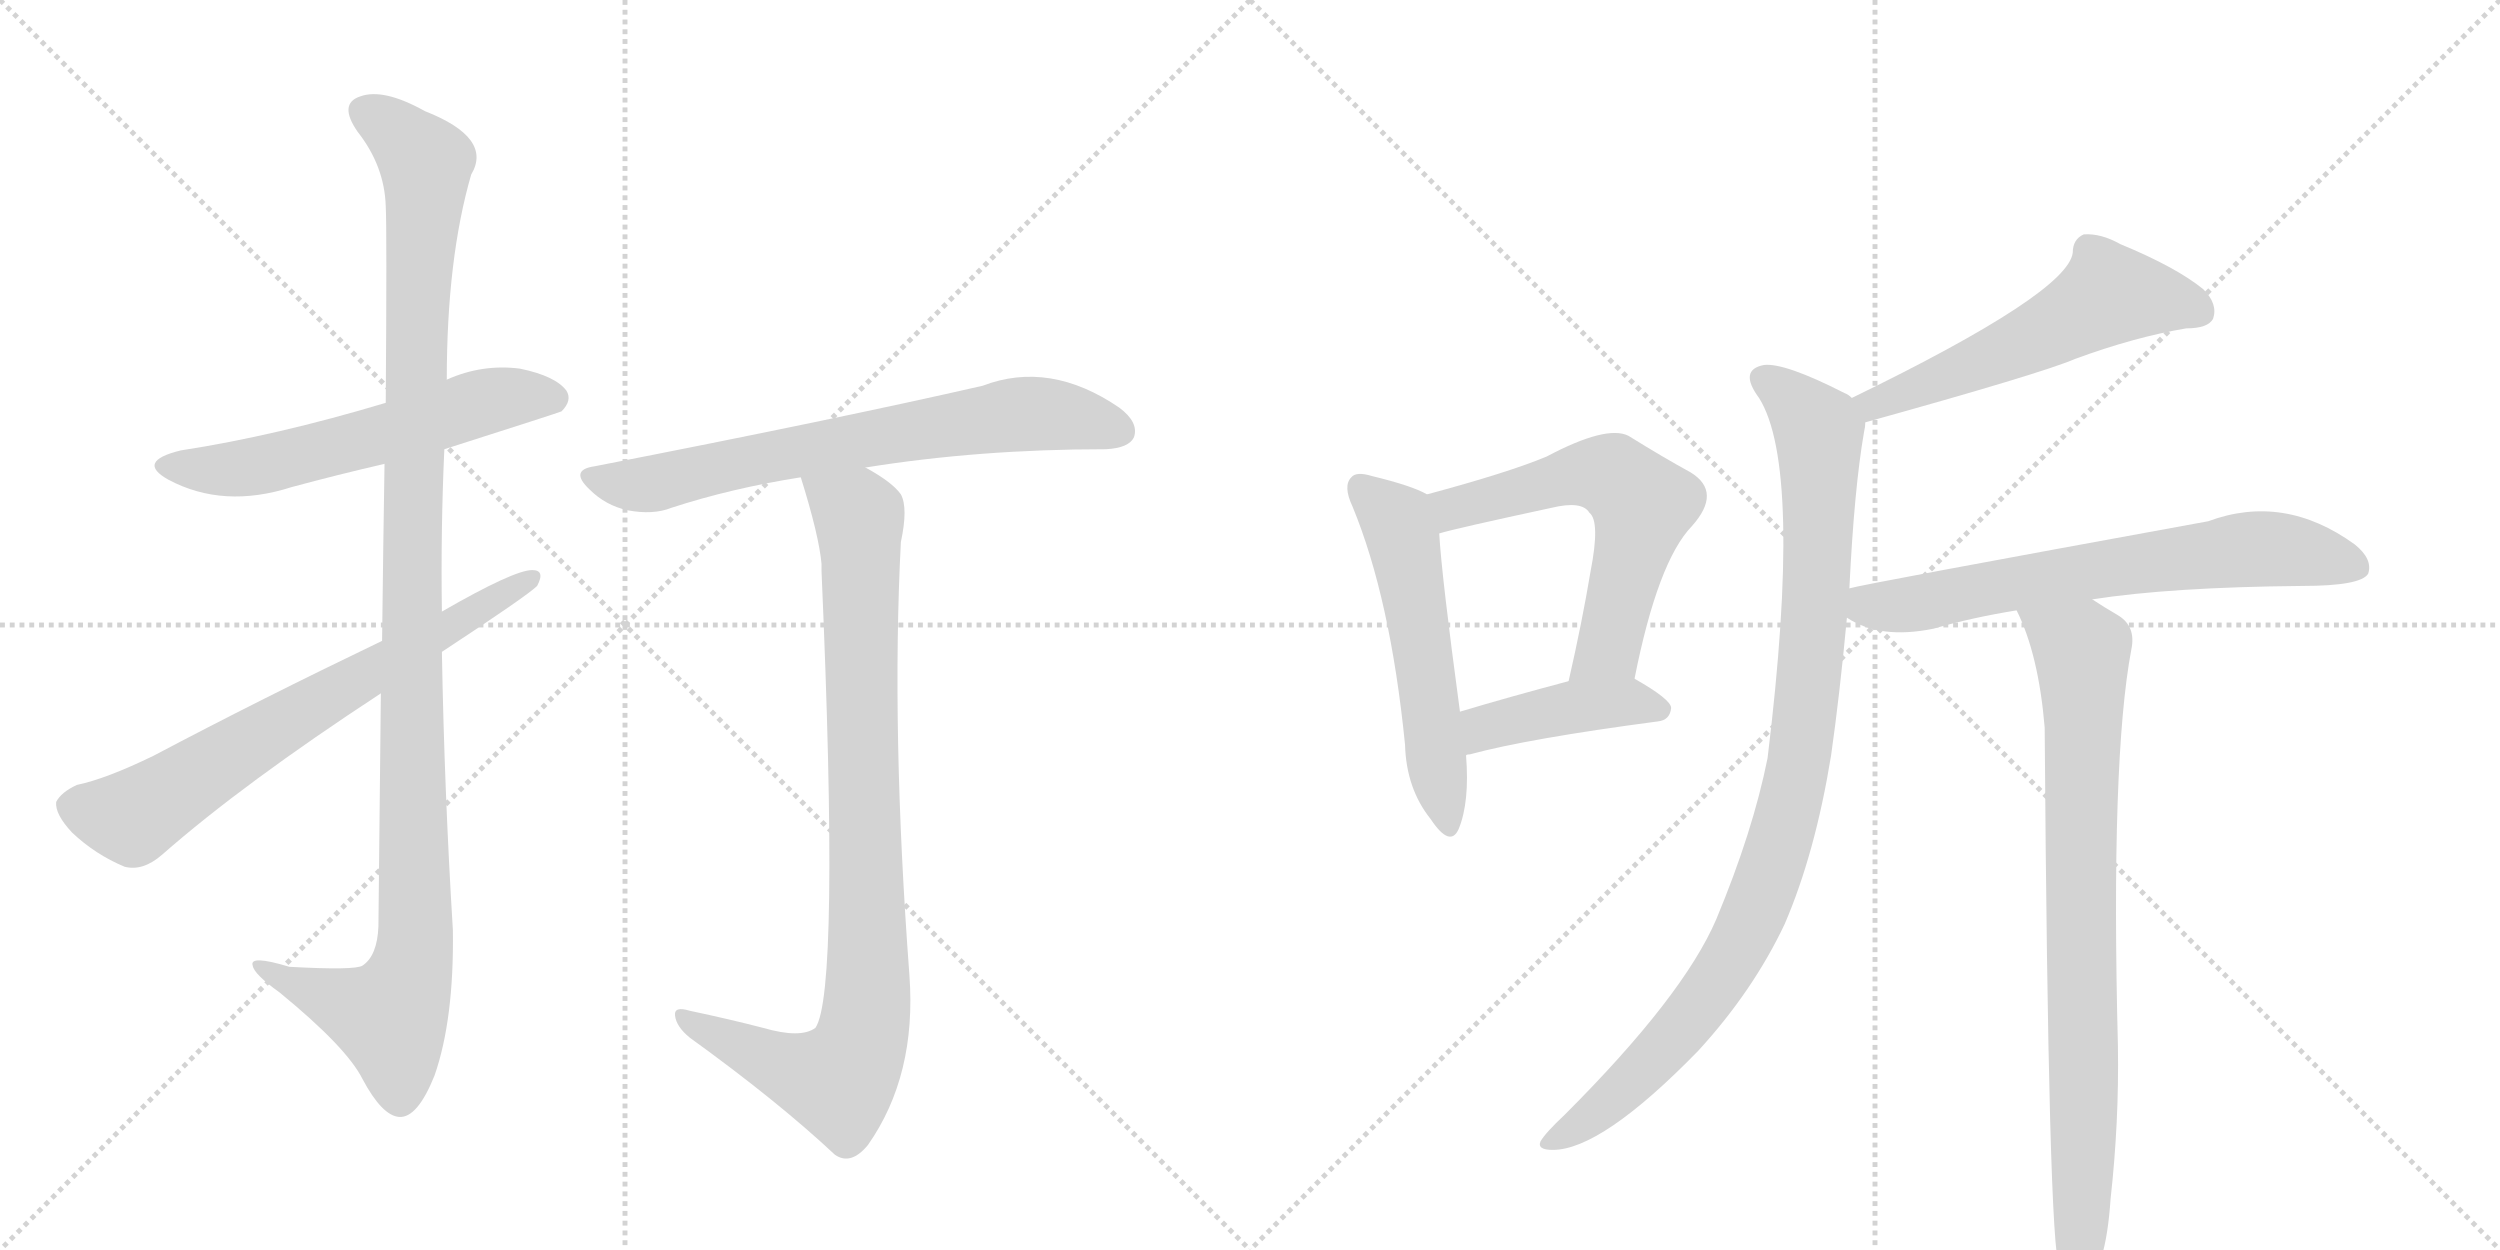 <svg version="1.1" viewBox="0 0 2048 1024" xmlns="http://www.w3.org/2000/svg">
  <g stroke="lightgray" stroke-dasharray="1,1" stroke-width="1" transform="scale(4, 4)">
    <line x1="0" y1="0" x2="256" y2="256"></line>
    <line x1="256" y1="0" x2="0" y2="256"></line>
    <line x1="128" y1="0" x2="128" y2="256"></line>
    <line x1="0" y1="128" x2="256" y2="128"></line>
    <line x1="256" y1="0" x2="512" y2="256"></line>
    <line x1="512" y1="0" x2="256" y2="256"></line>
    <line x1="384" y1="0" x2="384" y2="256"></line>
    <line x1="256" y1="128" x2="512" y2="128"></line>
  </g>
<g transform="scale(1, -1) translate(0, -850)">
   <style type="text/css">
    @keyframes keyframes0 {
      from {
       stroke: black;
       stroke-dashoffset: 579;
       stroke-width: 128;
       }
       65% {
       animation-timing-function: step-end;
       stroke: black;
       stroke-dashoffset: 0;
       stroke-width: 128;
       }
       to {
       stroke: black;
       stroke-width: 1024;
       }
       }
       #make-me-a-hanzi-animation-0 {
         animation: keyframes0 0.721s both;
         animation-delay: 0s;
         animation-timing-function: linear;
       }
    @keyframes keyframes1 {
      from {
       stroke: black;
       stroke-dashoffset: 1135;
       stroke-width: 128;
       }
       79% {
       animation-timing-function: step-end;
       stroke: black;
       stroke-dashoffset: 0;
       stroke-width: 128;
       }
       to {
       stroke: black;
       stroke-width: 1024;
       }
       }
       #make-me-a-hanzi-animation-1 {
         animation: keyframes1 1.174s both;
         animation-delay: 0.721s;
         animation-timing-function: linear;
       }
    @keyframes keyframes2 {
      from {
       stroke: black;
       stroke-dashoffset: 688;
       stroke-width: 128;
       }
       69% {
       animation-timing-function: step-end;
       stroke: black;
       stroke-dashoffset: 0;
       stroke-width: 128;
       }
       to {
       stroke: black;
       stroke-width: 1024;
       }
       }
       #make-me-a-hanzi-animation-2 {
         animation: keyframes2 0.81s both;
         animation-delay: 1.895s;
         animation-timing-function: linear;
       }
    @keyframes keyframes3 {
      from {
       stroke: black;
       stroke-dashoffset: 695;
       stroke-width: 128;
       }
       69% {
       animation-timing-function: step-end;
       stroke: black;
       stroke-dashoffset: 0;
       stroke-width: 128;
       }
       to {
       stroke: black;
       stroke-width: 1024;
       }
       }
       #make-me-a-hanzi-animation-3 {
         animation: keyframes3 0.816s both;
         animation-delay: 2.705s;
         animation-timing-function: linear;
       }
    @keyframes keyframes4 {
      from {
       stroke: black;
       stroke-dashoffset: 906;
       stroke-width: 128;
       }
       75% {
       animation-timing-function: step-end;
       stroke: black;
       stroke-dashoffset: 0;
       stroke-width: 128;
       }
       to {
       stroke: black;
       stroke-width: 1024;
       }
       }
       #make-me-a-hanzi-animation-4 {
         animation: keyframes4 0.987s both;
         animation-delay: 3.52s;
         animation-timing-function: linear;
       }
    @keyframes keyframes5 {
      from {
       stroke: black;
       stroke-dashoffset: 547;
       stroke-width: 128;
       }
       64% {
       animation-timing-function: step-end;
       stroke: black;
       stroke-dashoffset: 0;
       stroke-width: 128;
       }
       to {
       stroke: black;
       stroke-width: 1024;
       }
       }
       #make-me-a-hanzi-animation-5 {
         animation: keyframes5 0.695s both;
         animation-delay: 4.508s;
         animation-timing-function: linear;
       }
    @keyframes keyframes6 {
      from {
       stroke: black;
       stroke-dashoffset: 594;
       stroke-width: 128;
       }
       66% {
       animation-timing-function: step-end;
       stroke: black;
       stroke-dashoffset: 0;
       stroke-width: 128;
       }
       to {
       stroke: black;
       stroke-width: 1024;
       }
       }
       #make-me-a-hanzi-animation-6 {
         animation: keyframes6 0.733s both;
         animation-delay: 5.203s;
         animation-timing-function: linear;
       }
    @keyframes keyframes7 {
      from {
       stroke: black;
       stroke-dashoffset: 425;
       stroke-width: 128;
       }
       58% {
       animation-timing-function: step-end;
       stroke: black;
       stroke-dashoffset: 0;
       stroke-width: 128;
       }
       to {
       stroke: black;
       stroke-width: 1024;
       }
       }
       #make-me-a-hanzi-animation-7 {
         animation: keyframes7 0.596s both;
         animation-delay: 5.936s;
         animation-timing-function: linear;
       }
    @keyframes keyframes8 {
      from {
       stroke: black;
       stroke-dashoffset: 550;
       stroke-width: 128;
       }
       64% {
       animation-timing-function: step-end;
       stroke: black;
       stroke-dashoffset: 0;
       stroke-width: 128;
       }
       to {
       stroke: black;
       stroke-width: 1024;
       }
       }
       #make-me-a-hanzi-animation-8 {
         animation: keyframes8 0.698s both;
         animation-delay: 6.532s;
         animation-timing-function: linear;
       }
    @keyframes keyframes9 {
      from {
       stroke: black;
       stroke-dashoffset: 970;
       stroke-width: 128;
       }
       76% {
       animation-timing-function: step-end;
       stroke: black;
       stroke-dashoffset: 0;
       stroke-width: 128;
       }
       to {
       stroke: black;
       stroke-width: 1024;
       }
       }
       #make-me-a-hanzi-animation-9 {
         animation: keyframes9 1.039s both;
         animation-delay: 7.23s;
         animation-timing-function: linear;
       }
    @keyframes keyframes10 {
      from {
       stroke: black;
       stroke-dashoffset: 677;
       stroke-width: 128;
       }
       69% {
       animation-timing-function: step-end;
       stroke: black;
       stroke-dashoffset: 0;
       stroke-width: 128;
       }
       to {
       stroke: black;
       stroke-width: 1024;
       }
       }
       #make-me-a-hanzi-animation-10 {
         animation: keyframes10 0.801s both;
         animation-delay: 8.269s;
         animation-timing-function: linear;
       }
    @keyframes keyframes11 {
      from {
       stroke: black;
       stroke-dashoffset: 820;
       stroke-width: 128;
       }
       73% {
       animation-timing-function: step-end;
       stroke: black;
       stroke-dashoffset: 0;
       stroke-width: 128;
       }
       to {
       stroke: black;
       stroke-width: 1024;
       }
       }
       #make-me-a-hanzi-animation-11 {
         animation: keyframes11 0.917s both;
         animation-delay: 9.07s;
         animation-timing-function: linear;
       }
</style>
<path d="M 364 482 Q 458 512 460 513 Q 469 522 464 530 Q 455 542 426 548 Q 395 552 366 539 L 316 520 Q 226 493 148 481 Q 111 472 138 457 Q 183 433 239 451 Q 276 461 315 470 L 364 482 Z" fill="lightgray"></path> 
<path d="M 312 282 Q 311 197 310 91 Q 309 67 297 59 Q 291 55 237 58 Q 204 68 207 59 Q 208 52 229 37 Q 284 -8 297 -34 Q 313 -64 327 -65 Q 342 -66 356 -31 Q 372 15 371 88 Q 364 202 362 316 L 362 349 Q 361 416 364 482 L 366 539 Q 366 638 386 707 Q 404 737 348 759 Q 314 778 295 771 Q 277 765 293 742 Q 315 714 316 681 Q 317 663 316 520 L 315 470 Q 314 409 313 325 L 312 282 Z" fill="lightgray"></path> 
<path d="M 362 316 Q 432 362 440 370 Q 447 383 436 383 Q 421 383 362 349 L 313 325 Q 213 277 126 231 Q 87 212 63 207 Q 50 201 46 193 Q 45 183 59 168 Q 78 150 102 140 Q 117 136 133 150 Q 199 208 312 282 L 362 316 Z" fill="lightgray"></path> 
<path d="M 709 467 Q 802 482 906 482 Q 925 483 929 492 Q 933 504 917 516 Q 860 555 805 534 Q 687 507 487 468 Q 466 465 483 449 Q 496 436 514 432 Q 535 428 550 434 Q 599 450 656 459 L 709 467 Z" fill="lightgray"></path> 
<path d="M 625 8 Q 598 15 565 22 Q 552 26 553 18 Q 554 9 565 0 Q 637 -52 684 -96 Q 697 -105 711 -88 Q 751 -31 745 51 Q 730 252 738 406 Q 744 434 738 445 Q 731 455 709 467 C 684 483 647 488 656 459 Q 671 411 673 388 Q 673 385 673 382 Q 688 37 668 8 Q 656 -1 625 8 Z" fill="lightgray"></path> 
<path d="M 1169 445 Q 1157 452 1124 460 Q 1111 464 1107 459 Q 1100 452 1108 435 Q 1139 360 1151 240 Q 1152 204 1172 179 Q 1188 155 1195 171 Q 1204 193 1201 231 L 1196 267 Q 1181 378 1179 413 C 1177 441 1177 441 1169 445 Z" fill="lightgray"></path> 
<path d="M 1339 294 Q 1358 390 1386 419 Q 1411 447 1385 463 Q 1363 475 1334 493 Q 1316 502 1267 476 Q 1236 463 1169 445 C 1140 437 1150 405 1179 413 Q 1192 417 1271 434 Q 1296 440 1302 430 Q 1311 423 1303 382 Q 1296 340 1285 292 C 1278 263 1333 265 1339 294 Z" fill="lightgray"></path> 
<path d="M 1201 231 Q 1201 232 1204 232 Q 1252 245 1358 259 Q 1368 260 1369 270 Q 1369 277 1339 294 C 1324 302 1314 300 1285 292 Q 1236 279 1196 267 C 1167 258 1172 222 1201 231 Z" fill="lightgray"></path> 
<path d="M 1528 504 Q 1672 544 1700 556 Q 1749 574 1791 581 Q 1809 581 1813 589 Q 1817 601 1805 613 Q 1783 631 1737 650 Q 1721 659 1707 658 Q 1698 654 1698 643 Q 1694 610 1517 524 C 1490 511 1499 496 1528 504 Z" fill="lightgray"></path> 
<path d="M 1515 368 Q 1519 450 1527 496 Q 1528 500 1528 504 C 1530 517 1530 517 1517 524 Q 1514 527 1511 528 Q 1462 553 1445 551 Q 1424 547 1441 524 Q 1477 467 1448 229 Q 1436 169 1406 97 Q 1379 34 1282 -63 Q 1266 -78 1262 -85 Q 1259 -92 1272 -92 Q 1312 -92 1391 -11 Q 1436 38 1462 93 Q 1487 151 1500 231 Q 1507 280 1513 344 L 1515 368 Z" fill="lightgray"></path> 
<path d="M 1714 359 Q 1778 369 1886 370 Q 1934 370 1940 380 Q 1944 392 1929 404 Q 1871 446 1809 423 Q 1524 371 1515 368 C 1486 362 1486 358 1513 344 Q 1540 326 1584 335 Q 1615 344 1652 350 L 1714 359 Z" fill="lightgray"></path> 
<path d="M 1652 350 Q 1670 314 1675 254 Q 1678 -169 1687 -188 Q 1688 -194 1693 -199 Q 1699 -206 1707 -204 Q 1725 -192 1729 -132 Q 1736 -69 1735 -7 Q 1729 228 1746 318 Q 1750 337 1735 346 Q 1723 353 1714 359 C 1689 375 1640 378 1652 350 Z" fill="lightgray"></path> 
      <clipPath id="make-me-a-hanzi-clip-0">
      <path d="M 364 482 Q 458 512 460 513 Q 469 522 464 530 Q 455 542 426 548 Q 395 552 366 539 L 316 520 Q 226 493 148 481 Q 111 472 138 457 Q 183 433 239 451 Q 276 461 315 470 L 364 482 Z" fill="lightgray"></path>
      </clipPath>
      <path clip-path="url(#make-me-a-hanzi-clip-0)" d="M 140 470 L 163 465 L 212 468 L 405 523 L 455 522 " fill="none" id="make-me-a-hanzi-animation-0" stroke-dasharray="451 902" stroke-linecap="round"></path>

      <clipPath id="make-me-a-hanzi-clip-1">
      <path d="M 312 282 Q 311 197 310 91 Q 309 67 297 59 Q 291 55 237 58 Q 204 68 207 59 Q 208 52 229 37 Q 284 -8 297 -34 Q 313 -64 327 -65 Q 342 -66 356 -31 Q 372 15 371 88 Q 364 202 362 316 L 362 349 Q 361 416 364 482 L 366 539 Q 366 638 386 707 Q 404 737 348 759 Q 314 778 295 771 Q 277 765 293 742 Q 315 714 316 681 Q 317 663 316 520 L 315 470 Q 314 409 313 325 L 312 282 Z" fill="lightgray"></path>
      </clipPath>
      <path clip-path="url(#make-me-a-hanzi-clip-1)" d="M 301 756 L 318 748 L 349 716 L 337 410 L 338 63 L 317 17 L 213 57 " fill="none" id="make-me-a-hanzi-animation-1" stroke-dasharray="1007 2014" stroke-linecap="round"></path>

      <clipPath id="make-me-a-hanzi-clip-2">
      <path d="M 362 316 Q 432 362 440 370 Q 447 383 436 383 Q 421 383 362 349 L 313 325 Q 213 277 126 231 Q 87 212 63 207 Q 50 201 46 193 Q 45 183 59 168 Q 78 150 102 140 Q 117 136 133 150 Q 199 208 312 282 L 362 316 Z" fill="lightgray"></path>
      </clipPath>
      <path clip-path="url(#make-me-a-hanzi-clip-2)" d="M 57 190 L 108 180 L 434 375 " fill="none" id="make-me-a-hanzi-animation-2" stroke-dasharray="560 1120" stroke-linecap="round"></path>

      <clipPath id="make-me-a-hanzi-clip-3">
      <path d="M 709 467 Q 802 482 906 482 Q 925 483 929 492 Q 933 504 917 516 Q 860 555 805 534 Q 687 507 487 468 Q 466 465 483 449 Q 496 436 514 432 Q 535 428 550 434 Q 599 450 656 459 L 709 467 Z" fill="lightgray"></path>
      </clipPath>
      <path clip-path="url(#make-me-a-hanzi-clip-3)" d="M 485 459 L 532 453 L 607 472 L 841 511 L 917 497 " fill="none" id="make-me-a-hanzi-animation-3" stroke-dasharray="567 1134" stroke-linecap="round"></path>

      <clipPath id="make-me-a-hanzi-clip-4">
      <path d="M 625 8 Q 598 15 565 22 Q 552 26 553 18 Q 554 9 565 0 Q 637 -52 684 -96 Q 697 -105 711 -88 Q 751 -31 745 51 Q 730 252 738 406 Q 744 434 738 445 Q 731 455 709 467 C 684 483 647 488 656 459 Q 671 411 673 388 Q 673 385 673 382 Q 688 37 668 8 Q 656 -1 625 8 Z" fill="lightgray"></path>
      </clipPath>
      <path clip-path="url(#make-me-a-hanzi-clip-4)" d="M 664 451 L 693 436 L 704 420 L 708 8 L 687 -35 L 642 -24 L 560 16 " fill="none" id="make-me-a-hanzi-animation-4" stroke-dasharray="778 1556" stroke-linecap="round"></path>

      <clipPath id="make-me-a-hanzi-clip-5">
      <path d="M 1169 445 Q 1157 452 1124 460 Q 1111 464 1107 459 Q 1100 452 1108 435 Q 1139 360 1151 240 Q 1152 204 1172 179 Q 1188 155 1195 171 Q 1204 193 1201 231 L 1196 267 Q 1181 378 1179 413 C 1177 441 1177 441 1169 445 Z" fill="lightgray"></path>
      </clipPath>
      <path clip-path="url(#make-me-a-hanzi-clip-5)" d="M 1114 451 L 1142 426 L 1150 407 L 1184 177 " fill="none" id="make-me-a-hanzi-animation-5" stroke-dasharray="419 838" stroke-linecap="round"></path>

      <clipPath id="make-me-a-hanzi-clip-6">
      <path d="M 1339 294 Q 1358 390 1386 419 Q 1411 447 1385 463 Q 1363 475 1334 493 Q 1316 502 1267 476 Q 1236 463 1169 445 C 1140 437 1150 405 1179 413 Q 1192 417 1271 434 Q 1296 440 1302 430 Q 1311 423 1303 382 Q 1296 340 1285 292 C 1278 263 1333 265 1339 294 Z" fill="lightgray"></path>
      </clipPath>
      <path clip-path="url(#make-me-a-hanzi-clip-6)" d="M 1181 419 L 1200 437 L 1303 462 L 1323 459 L 1346 437 L 1318 319 L 1292 299 " fill="none" id="make-me-a-hanzi-animation-6" stroke-dasharray="466 932" stroke-linecap="round"></path>

      <clipPath id="make-me-a-hanzi-clip-7">
      <path d="M 1201 231 Q 1201 232 1204 232 Q 1252 245 1358 259 Q 1368 260 1369 270 Q 1369 277 1339 294 C 1324 302 1314 300 1285 292 Q 1236 279 1196 267 C 1167 258 1172 222 1201 231 Z" fill="lightgray"></path>
      </clipPath>
      <path clip-path="url(#make-me-a-hanzi-clip-7)" d="M 1201 237 L 1222 256 L 1266 267 L 1333 275 L 1360 268 " fill="none" id="make-me-a-hanzi-animation-7" stroke-dasharray="297 594" stroke-linecap="round"></path>

      <clipPath id="make-me-a-hanzi-clip-8">
      <path d="M 1528 504 Q 1672 544 1700 556 Q 1749 574 1791 581 Q 1809 581 1813 589 Q 1817 601 1805 613 Q 1783 631 1737 650 Q 1721 659 1707 658 Q 1698 654 1698 643 Q 1694 610 1517 524 C 1490 511 1499 496 1528 504 Z" fill="lightgray"></path>
      </clipPath>
      <path clip-path="url(#make-me-a-hanzi-clip-8)" d="M 1802 595 L 1728 609 L 1614 549 L 1538 520 L 1531 525 " fill="none" id="make-me-a-hanzi-animation-8" stroke-dasharray="422 844" stroke-linecap="round"></path>

      <clipPath id="make-me-a-hanzi-clip-9">
      <path d="M 1515 368 Q 1519 450 1527 496 Q 1528 500 1528 504 C 1530 517 1530 517 1517 524 Q 1514 527 1511 528 Q 1462 553 1445 551 Q 1424 547 1441 524 Q 1477 467 1448 229 Q 1436 169 1406 97 Q 1379 34 1282 -63 Q 1266 -78 1262 -85 Q 1259 -92 1272 -92 Q 1312 -92 1391 -11 Q 1436 38 1462 93 Q 1487 151 1500 231 Q 1507 280 1513 344 L 1515 368 Z" fill="lightgray"></path>
      </clipPath>
      <path clip-path="url(#make-me-a-hanzi-clip-9)" d="M 1447 537 L 1476 515 L 1490 494 L 1485 323 L 1474 226 L 1459 163 L 1429 85 L 1389 22 L 1325 -47 L 1270 -84 " fill="none" id="make-me-a-hanzi-animation-9" stroke-dasharray="842 1684" stroke-linecap="round"></path>

      <clipPath id="make-me-a-hanzi-clip-10">
      <path d="M 1714 359 Q 1778 369 1886 370 Q 1934 370 1940 380 Q 1944 392 1929 404 Q 1871 446 1809 423 Q 1524 371 1515 368 C 1486 362 1486 358 1513 344 Q 1540 326 1584 335 Q 1615 344 1652 350 L 1714 359 Z" fill="lightgray"></path>
      </clipPath>
      <path clip-path="url(#make-me-a-hanzi-clip-10)" d="M 1518 362 L 1531 354 L 1558 354 L 1717 384 L 1849 401 L 1931 385 " fill="none" id="make-me-a-hanzi-animation-10" stroke-dasharray="549 1098" stroke-linecap="round"></path>

      <clipPath id="make-me-a-hanzi-clip-11">
      <path d="M 1652 350 Q 1670 314 1675 254 Q 1678 -169 1687 -188 Q 1688 -194 1693 -199 Q 1699 -206 1707 -204 Q 1725 -192 1729 -132 Q 1736 -69 1735 -7 Q 1729 228 1746 318 Q 1750 337 1735 346 Q 1723 353 1714 359 C 1689 375 1640 378 1652 350 Z" fill="lightgray"></path>
      </clipPath>
      <path clip-path="url(#make-me-a-hanzi-clip-11)" d="M 1660 347 L 1705 317 L 1706 310 L 1703 -193 " fill="none" id="make-me-a-hanzi-animation-11" stroke-dasharray="692 1384" stroke-linecap="round"></path>

</g>
</svg>
